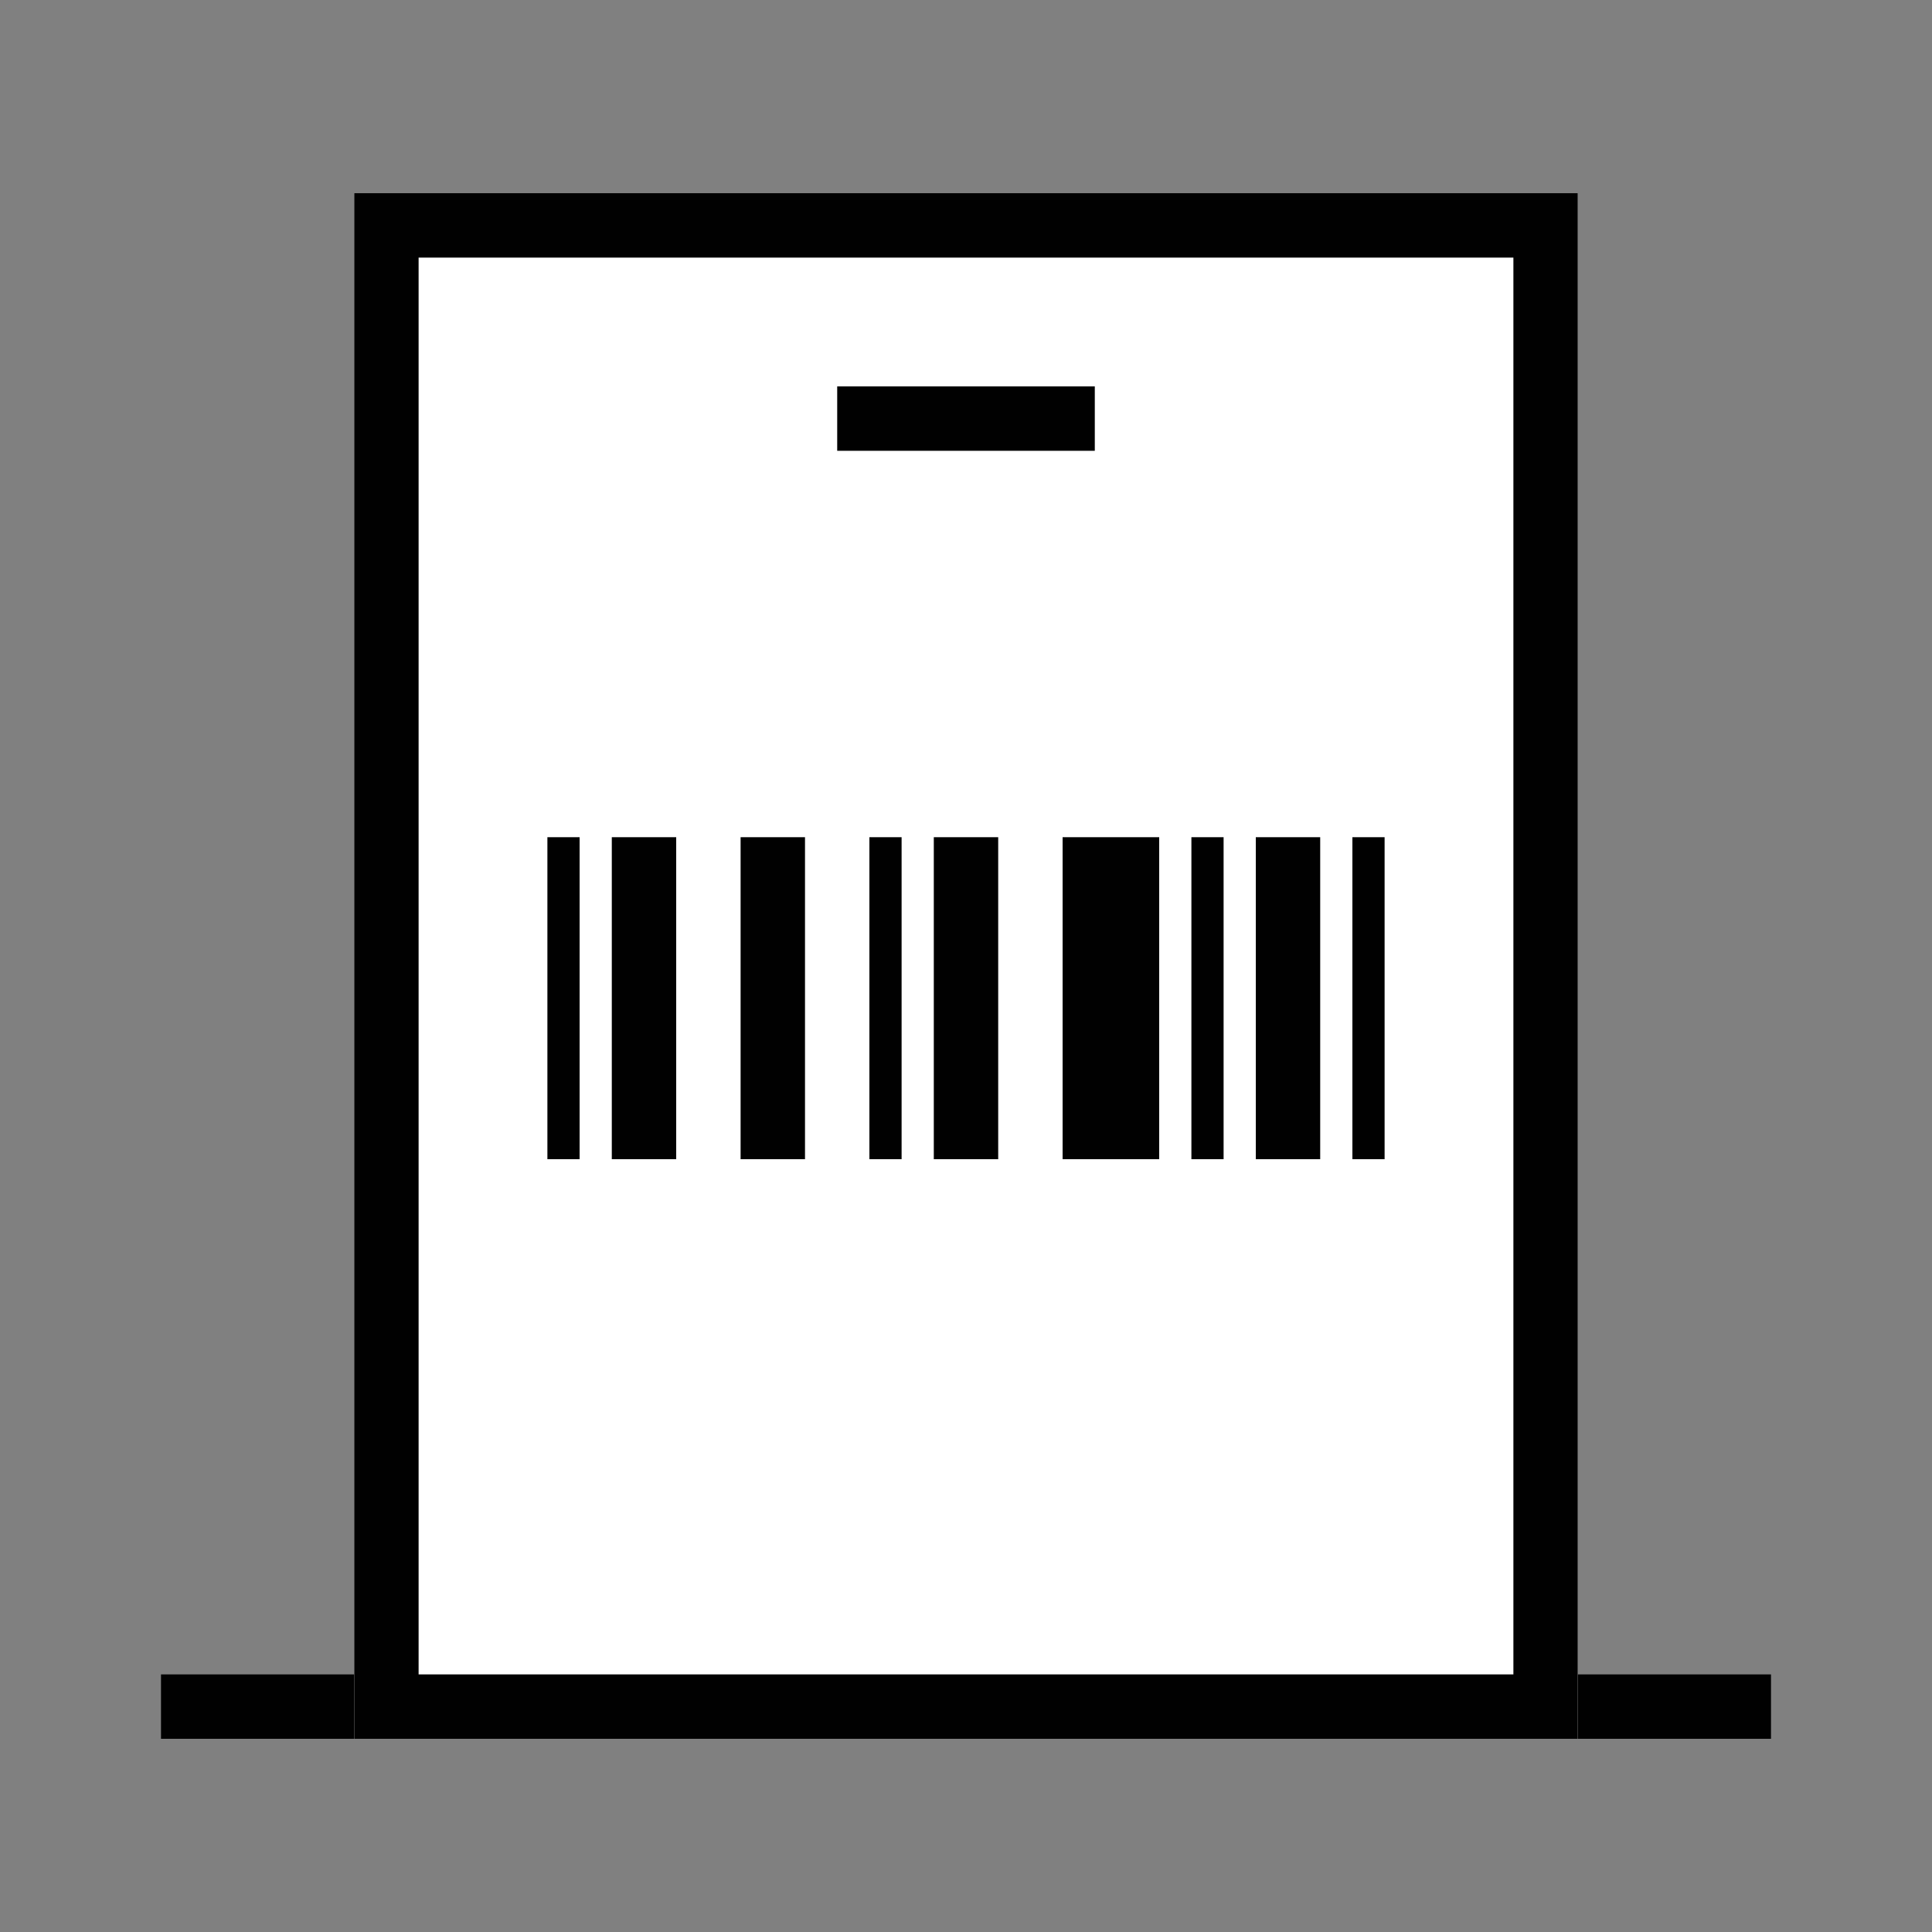 <svg xmlns="http://www.w3.org/2000/svg" width="60" height="60" viewBox="0 0 60 60">
    <rect x="0" y="0" width="60" height="60" fill="#808080" stroke="none"/>
    <defs>
        <style>
            .cls-2{fill:#010101}.cls-5{stroke:none}.cls-6{fill:none}
        </style>
    </defs>
    <g id="ico_s_barcode" transform="translate(-30 -6)">
        <g id="그룹_391" transform="translate(10.122 1.215)">
            <path id="사각형_812" d="M0 0H50V2H0z" class="cls-2" transform="translate(24.878 56.785)"/>
            <g id="사각형_717" fill="#fff" stroke="#010101" stroke-width="2px">
                <path d="M0 0H38V48H0z" class="cls-5" transform="translate(30.878 10.785)"/>
                <path d="M1 1H37V47H1z" class="cls-6" transform="translate(30.878 10.785)"/>
            </g>
            <g id="사각형_718" fill="#fff" stroke="#010101">
                <path d="M0 0H8V2H0z" class="cls-5" transform="translate(45.878 16.785)"/>
                <path d="M0.5 0.5H7.5V1.5H0.5z" class="cls-6" transform="translate(45.878 16.785)"/>
            </g>
            <g id="그룹_392" transform="translate(36.699 31.17)">
                <path id="사각형_726" d="M0 0H1V10H0z" class="cls-2" transform="translate(.179 -.385)"/>
                <path id="사각형_727" d="M0 0H2V10H0z" class="cls-2" transform="translate(2.179 -.385)"/>
                <path id="사각형_728" d="M0 0H2V10H0z" class="cls-2" transform="translate(6.179 -.385)"/>
                <path id="사각형_729" d="M0 0H1V10H0z" class="cls-2" transform="translate(10.179 -.385)"/>
                <path id="사각형_730" d="M0 0H2V10H0z" class="cls-2" transform="translate(12.179 -.385)"/>
                <path id="사각형_731" d="M0 0H3V10H0z" class="cls-2" transform="translate(16.179 -.385)"/>
                <path id="사각형_732" d="M0 0H1V10H0z" class="cls-2" transform="translate(20.179 -.385)"/>
                <path id="사각형_733" d="M0 0H2V10H0z" class="cls-2" transform="translate(22.179 -.385)"/>
                <path id="사각형_734" d="M0 0H1V10H0z" class="cls-2" transform="translate(25.179 -.385)"/>
            </g>
        </g>
    </g>
</svg>
